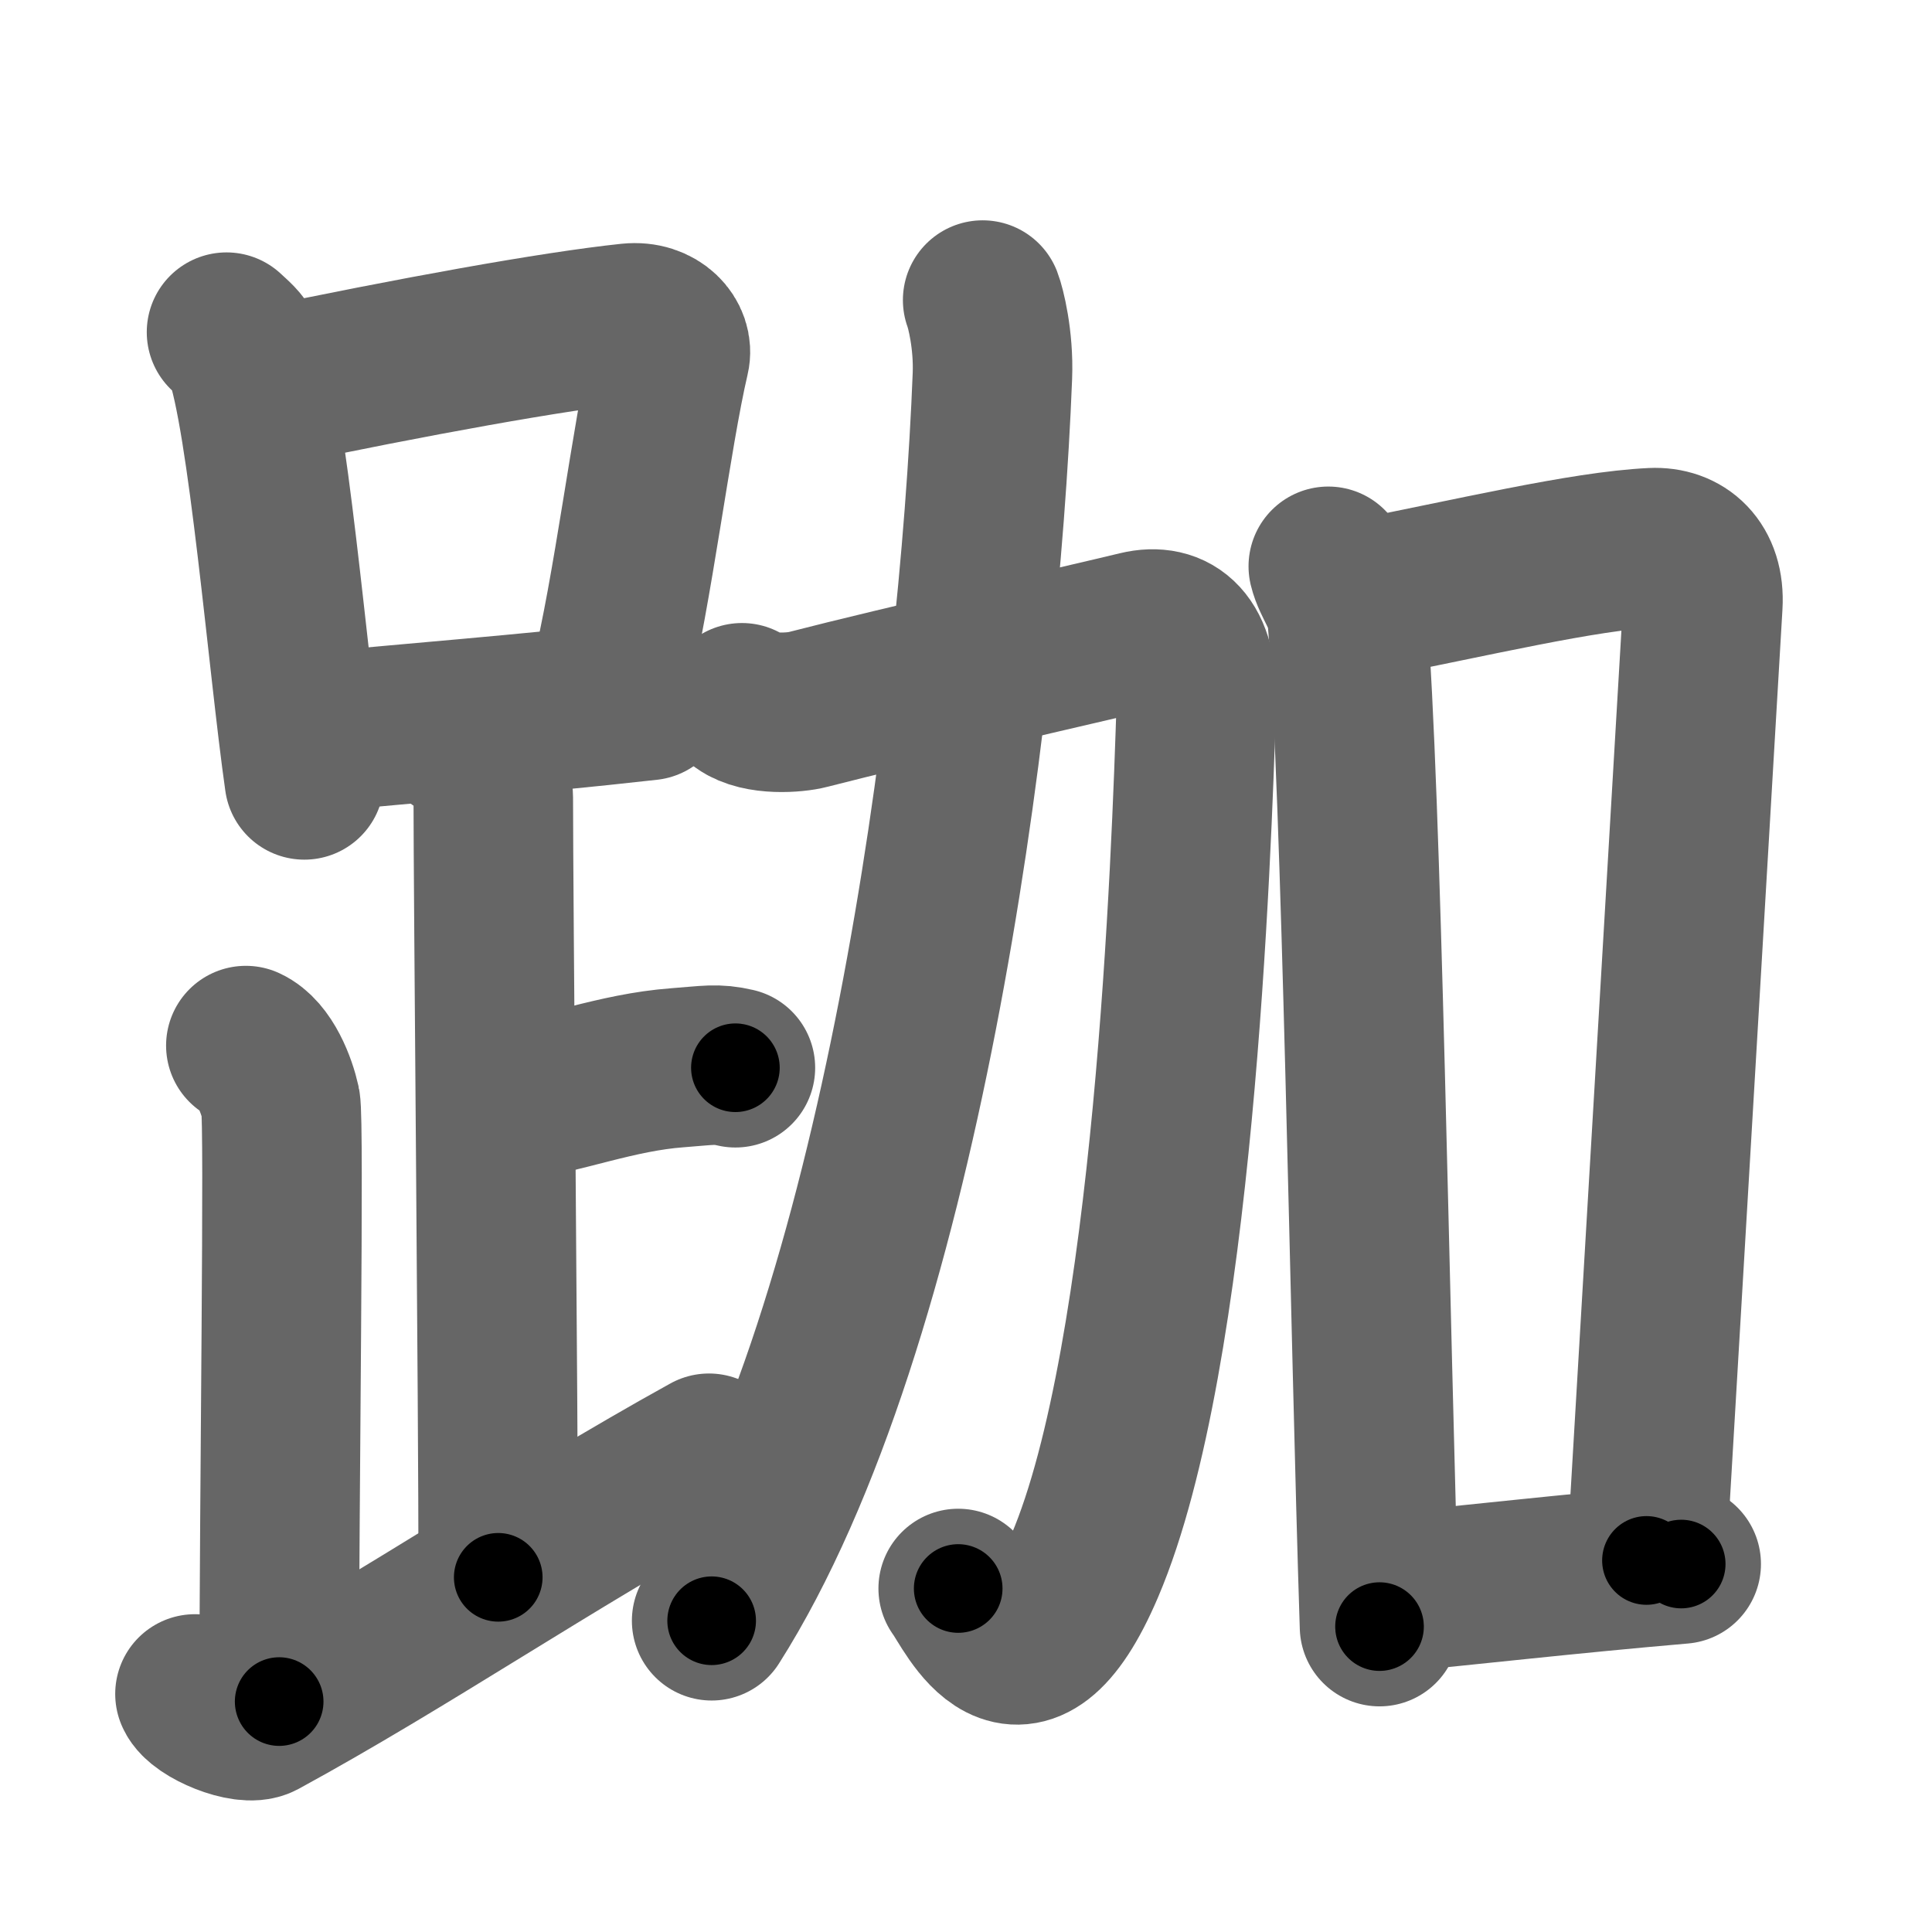 <svg xmlns="http://www.w3.org/2000/svg" width="109" height="109" viewBox="0 0 109 109" id="8dcf"><g fill="none" stroke="#666" stroke-width="9" stroke-linecap="round" stroke-linejoin="round"><g><g><g><path d="M12.78,18.74c0.39,0.37,0.79,0.67,0.97,1.13c1.36,3.62,2.49,17.62,3.42,24.13" /><path d="M14.72,21.92c8.63-1.81,16.53-3.24,20.8-3.69c1.56-0.16,2.5,0.96,2.27,1.91c-1.03,4.38-2.11,13.33-3.38,18.35" /><path d="M17.84,41.32c5.4-0.54,11.34-0.97,18.74-1.8" /></g><path d="M25.87,41.74c1.09,0.5,1.96,2.23,1.96,3.25c0,5.51,0.28,34.01,0.28,44" /><path d="M28.38,62.24c3.37-0.49,6.37-1.74,9.85-2c1.74-0.13,2.18-0.25,3.26,0" /><path d="M13.87,58.99c1.09,0.5,1.74,2.25,1.96,3.25c0.22,1-0.08,22.01-0.08,33.76" /><path d="M11,95.57c0.34,0.8,2.87,1.85,3.7,1.4C22.91,92.5,30.94,87,40,81.99" /></g><g><g><path d="M41.86,39.65c1.01,0.73,3.03,0.56,3.71,0.38c5.31-1.37,15.66-3.71,18.66-4.44c1.95-0.47,3.38,0.66,3.27,3.98c-0.28,8.76-1.25,36.93-6.3,48.77c-3.66,8.59-6.35,2.32-7.14,1.28" /><path d="M55.44,16.93c0.16,0.41,0.63,2.22,0.55,4.28c-0.75,19.17-5.24,53.54-15.84,70.23" /></g><g><path d="M74.94,31.95c0.23,0.95,0.97,1.74,1.07,2.94c0.81,9.43,1.27,39.94,1.82,56.88" /><path d="M76.23,33.93c6.97-1.36,13.08-2.84,16.99-3.03c1.67-0.08,2.98,1.03,2.85,3.23c-0.28,4.73-2.1,35.72-3.18,53.91" /><path d="M78.07,89.89c4.96-0.47,10.29-1.09,16.78-1.65" /></g></g></g></g><g fill="none" stroke="#000" stroke-width="5" stroke-linecap="round" stroke-linejoin="round"><g><g><g><path d="M12.78,18.74c0.39,0.37,0.79,0.67,0.97,1.13c1.36,3.62,2.49,17.62,3.42,24.13" stroke-dasharray="25.9" stroke-dashoffset="25.9"><animate id="0" attributeName="stroke-dashoffset" values="25.9;0" dur="0.26s" fill="freeze" begin="0s;8dcf.click" /></path><path d="M14.72,21.92c8.63-1.81,16.53-3.24,20.8-3.69c1.56-0.16,2.5,0.96,2.27,1.91c-1.03,4.38-2.11,13.33-3.38,18.35" stroke-dasharray="43.26" stroke-dashoffset="43.26"><animate attributeName="stroke-dashoffset" values="43.26" fill="freeze" begin="8dcf.click" /><animate id="1" attributeName="stroke-dashoffset" values="43.26;0" dur="0.43s" fill="freeze" begin="0.end" /></path><path d="M17.84,41.32c5.4-0.54,11.34-0.97,18.74-1.8" stroke-dasharray="18.83" stroke-dashoffset="18.83"><animate attributeName="stroke-dashoffset" values="18.83" fill="freeze" begin="8dcf.click" /><animate id="2" attributeName="stroke-dashoffset" values="18.83;0" dur="0.19s" fill="freeze" begin="1.end" /></path></g><path d="M25.87,41.74c1.09,0.5,1.96,2.23,1.96,3.25c0,5.51,0.28,34.01,0.28,44" stroke-dasharray="47.95" stroke-dashoffset="47.95"><animate attributeName="stroke-dashoffset" values="47.95" fill="freeze" begin="8dcf.click" /><animate id="3" attributeName="stroke-dashoffset" values="47.95;0" dur="0.48s" fill="freeze" begin="2.end" /></path><path d="M28.38,62.24c3.37-0.49,6.37-1.74,9.85-2c1.74-0.13,2.18-0.25,3.26,0" stroke-dasharray="13.34" stroke-dashoffset="13.34"><animate attributeName="stroke-dashoffset" values="13.34" fill="freeze" begin="8dcf.click" /><animate id="4" attributeName="stroke-dashoffset" values="13.34;0" dur="0.13s" fill="freeze" begin="3.end" /></path><path d="M13.87,58.99c1.09,0.5,1.74,2.25,1.96,3.25c0.22,1-0.08,22.01-0.08,33.76" stroke-dasharray="37.67" stroke-dashoffset="37.67"><animate attributeName="stroke-dashoffset" values="37.67" fill="freeze" begin="8dcf.click" /><animate id="5" attributeName="stroke-dashoffset" values="37.67;0" dur="0.38s" fill="freeze" begin="4.end" /></path><path d="M11,95.57c0.34,0.8,2.87,1.85,3.7,1.4C22.91,92.5,30.94,87,40,81.99" stroke-dasharray="33.58" stroke-dashoffset="33.58"><animate attributeName="stroke-dashoffset" values="33.58" fill="freeze" begin="8dcf.click" /><animate id="6" attributeName="stroke-dashoffset" values="33.58;0" dur="0.34s" fill="freeze" begin="5.end" /></path></g><g><g><path d="M41.86,39.65c1.01,0.73,3.03,0.56,3.71,0.38c5.31-1.37,15.66-3.71,18.66-4.44c1.95-0.47,3.38,0.66,3.27,3.98c-0.28,8.76-1.25,36.93-6.3,48.77c-3.66,8.59-6.35,2.32-7.14,1.28" stroke-dasharray="89.51" stroke-dashoffset="89.51"><animate attributeName="stroke-dashoffset" values="89.51" fill="freeze" begin="8dcf.click" /><animate id="7" attributeName="stroke-dashoffset" values="89.51;0" dur="0.67s" fill="freeze" begin="6.end" /></path><path d="M55.44,16.93c0.16,0.41,0.63,2.22,0.55,4.28c-0.75,19.17-5.24,53.54-15.84,70.23" stroke-dasharray="76.95" stroke-dashoffset="76.95"><animate attributeName="stroke-dashoffset" values="76.95" fill="freeze" begin="8dcf.click" /><animate id="8" attributeName="stroke-dashoffset" values="76.95;0" dur="0.58s" fill="freeze" begin="7.end" /></path></g><g><path d="M74.94,31.95c0.23,0.95,0.97,1.74,1.07,2.94c0.81,9.43,1.27,39.94,1.82,56.88" stroke-dasharray="60.06" stroke-dashoffset="60.06"><animate attributeName="stroke-dashoffset" values="60.06" fill="freeze" begin="8dcf.click" /><animate id="9" attributeName="stroke-dashoffset" values="60.06;0" dur="0.45s" fill="freeze" begin="8.end" /></path><path d="M76.23,33.93c6.97-1.36,13.08-2.84,16.99-3.03c1.67-0.08,2.98,1.03,2.85,3.23c-0.28,4.73-2.1,35.72-3.18,53.91" stroke-dasharray="76.23" stroke-dashoffset="76.23"><animate attributeName="stroke-dashoffset" values="76.23" fill="freeze" begin="8dcf.click" /><animate id="10" attributeName="stroke-dashoffset" values="76.23;0" dur="0.57s" fill="freeze" begin="9.end" /></path><path d="M78.07,89.89c4.96-0.47,10.29-1.09,16.78-1.65" stroke-dasharray="16.86" stroke-dashoffset="16.86"><animate attributeName="stroke-dashoffset" values="16.86" fill="freeze" begin="8dcf.click" /><animate id="11" attributeName="stroke-dashoffset" values="16.86;0" dur="0.17s" fill="freeze" begin="10.end" /></path></g></g></g></g></svg>
